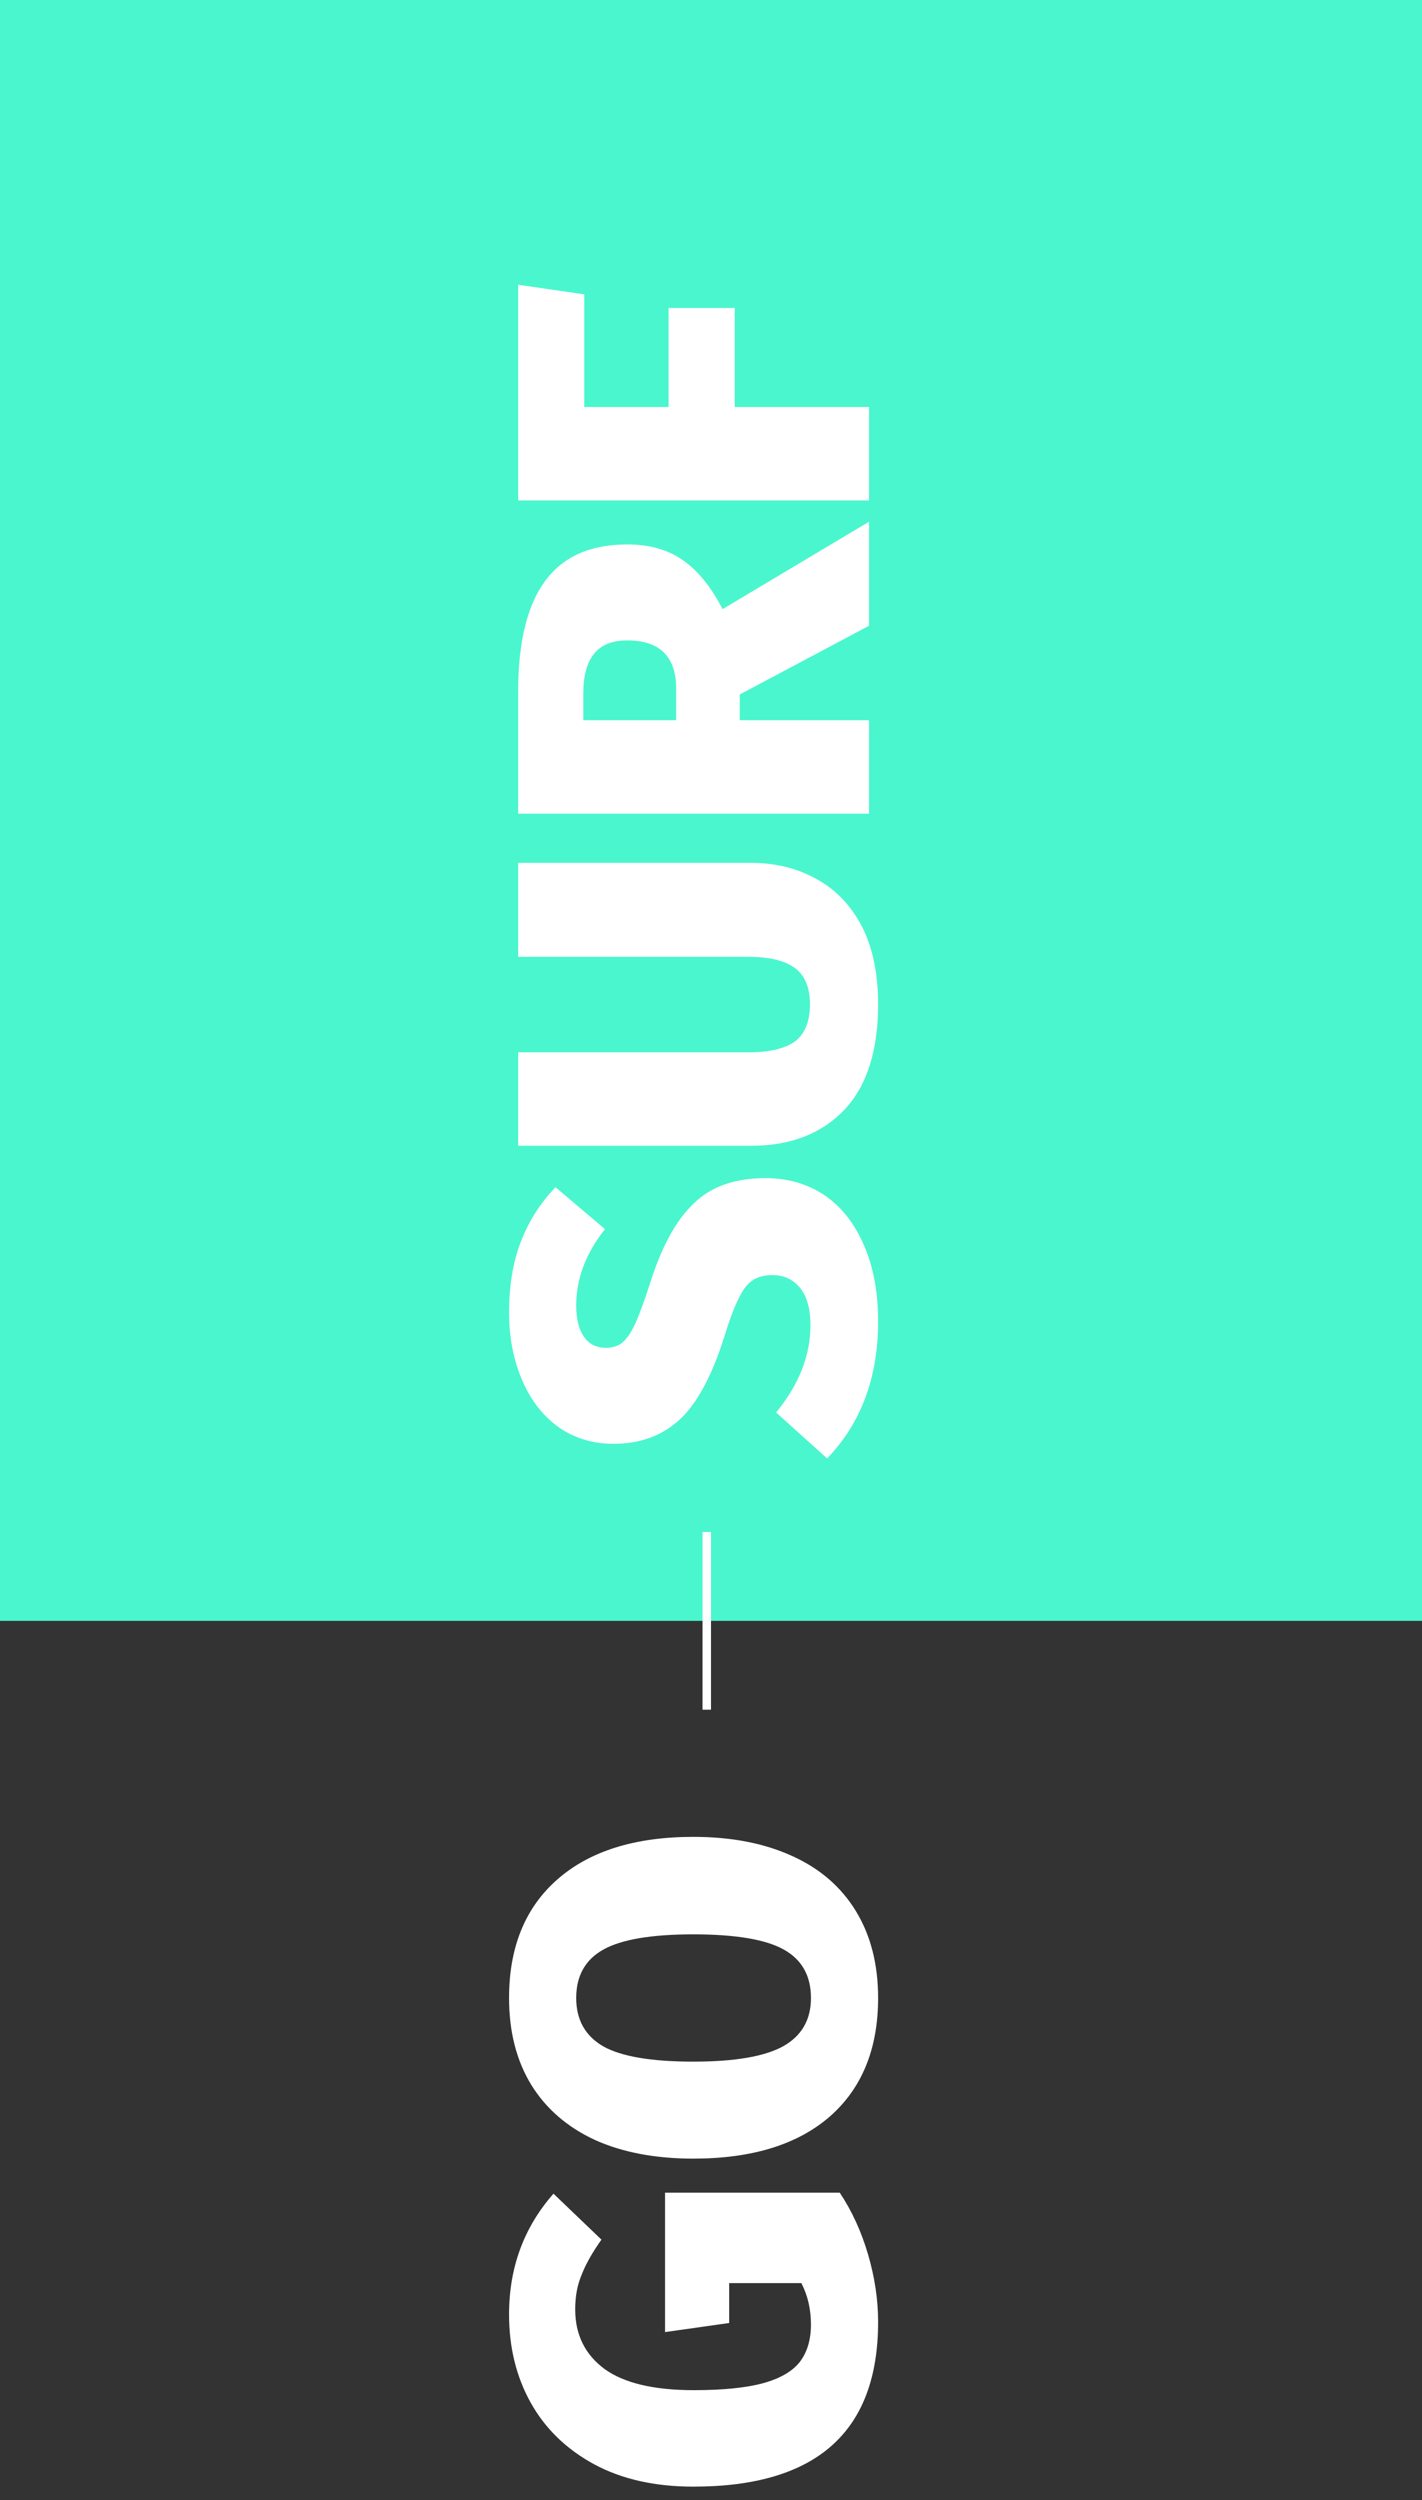 <svg width="169" height="297" viewBox="0 0 169 297" fill="none" xmlns="http://www.w3.org/2000/svg">
<rect x="0" y="0" width="169" height="297" fill="#333333" stroke="none"/>
<path fill-rule="evenodd" clip-rule="evenodd" d="M0 -9H169V192.538H0V-9Z" fill="#4AF6CD"/>
<path d="M60.5 155.905C60.5 152.745 60.96 149.965 61.88 147.565C62.8 145.125 64.18 142.945 66.02 141.025L71.9 146.005C69.62 148.885 68.48 151.905 68.48 155.065C68.48 156.705 68.8 157.965 69.44 158.845C70.04 159.685 70.9 160.105 72.02 160.105C72.82 160.105 73.48 159.885 74 159.445C74.52 159.005 75.02 158.265 75.5 157.225C75.98 156.185 76.58 154.545 77.3 152.305C78.66 148.025 80.38 144.905 82.46 142.945C84.5 140.945 87.34 139.945 90.98 139.945C93.62 139.945 95.96 140.625 98 141.985C100 143.345 101.56 145.325 102.68 147.925C103.8 150.485 104.36 153.505 104.36 156.985C104.36 163.625 102.34 169.045 98.3 173.245L92.24 167.785C94.96 164.465 96.32 161.005 96.32 157.405C96.32 155.525 95.92 154.065 95.12 153.025C94.28 151.985 93.18 151.465 91.82 151.465C90.86 151.465 90.08 151.665 89.48 152.065C88.84 152.465 88.28 153.185 87.8 154.225C87.28 155.225 86.72 156.705 86.12 158.665C84.64 163.385 82.86 166.705 80.78 168.625C78.7 170.545 76.08 171.505 72.92 171.505C70.44 171.505 68.26 170.845 66.38 169.525C64.5 168.165 63.06 166.305 62.06 163.945C61.02 161.545 60.5 158.865 60.5 155.905ZM89.3 102.5C92.18 102.5 94.76 103.14 97.04 104.42C99.32 105.66 101.12 107.54 102.44 110.06C103.72 112.58 104.36 115.66 104.36 119.3C104.36 124.82 103.02 129 100.34 131.84C97.62 134.68 93.94 136.1 89.3 136.1H61.58V125H88.94C91.46 125 93.32 124.56 94.52 123.68C95.68 122.76 96.26 121.3 96.26 119.3C96.26 117.3 95.66 115.86 94.46 114.98C93.26 114.1 91.42 113.66 88.94 113.66H61.58V102.5H89.3ZM87.92 82.493V85.552H103.28V96.653H61.58V82.192C61.58 76.312 62.64 71.933 64.76 69.052C66.88 66.132 70.14 64.672 74.54 64.672C77.18 64.672 79.38 65.293 81.14 66.532C82.9 67.733 84.48 69.672 85.88 72.353L103.28 61.972V74.332L87.92 82.493ZM80.36 85.552V81.832C80.36 77.993 78.42 76.073 74.54 76.073C72.74 76.073 71.42 76.612 70.58 77.692C69.74 78.733 69.32 80.312 69.32 82.433V85.552H80.36ZM103.28 59.446H61.58V33.825L69.44 34.965V48.346H79.46V36.586H87.32V48.346H103.28V59.446Z" fill="white"/>
<path d="M60.5 274.92C60.5 269.36 62.26 264.58 65.78 260.58L71.48 266.04C70.4 267.56 69.62 268.94 69.14 270.18C68.62 271.38 68.36 272.76 68.36 274.32C68.36 277.32 69.52 279.68 71.84 281.4C74.16 283.08 77.7 283.92 82.46 283.92C85.94 283.92 88.7 283.64 90.74 283.08C92.74 282.52 94.18 281.68 95.06 280.56C95.94 279.4 96.38 277.92 96.38 276.12C96.38 274.32 96 272.68 95.24 271.2H86.66V275.94L79.04 277.02V260.46H99.8C101.24 262.62 102.36 265.06 103.16 267.78C103.96 270.5 104.36 273.18 104.36 275.82C104.36 288.86 97.04 295.38 82.4 295.38C77.84 295.38 73.92 294.5 70.64 292.74C67.32 290.94 64.8 288.5 63.08 285.42C61.36 282.34 60.5 278.84 60.5 274.92ZM60.5 237.335C60.5 231.295 62.42 226.595 66.26 223.235C70.1 219.875 75.48 218.195 82.4 218.195C86.92 218.195 90.84 218.955 94.16 220.475C97.44 221.955 99.96 224.135 101.72 227.015C103.48 229.895 104.36 233.335 104.36 237.335C104.36 243.375 102.44 248.075 98.6 251.435C94.76 254.755 89.36 256.415 82.4 256.415C77.88 256.415 73.98 255.675 70.7 254.195C67.42 252.675 64.9 250.495 63.14 247.655C61.38 244.775 60.5 241.335 60.5 237.335ZM68.48 237.335C68.48 239.935 69.56 241.855 71.72 243.095C73.88 244.295 77.44 244.895 82.4 244.895C87.36 244.895 90.94 244.275 93.14 243.035C95.3 241.795 96.38 239.895 96.38 237.335C96.38 234.695 95.3 232.775 93.14 231.575C90.98 230.375 87.4 229.775 82.4 229.775C77.44 229.775 73.88 230.375 71.72 231.575C69.56 232.775 68.48 234.695 68.48 237.335Z" fill="white"/>
<rect x="83.494" y="203.09" width="21.103" height="1.006" transform="rotate(-90 83.494 203.09)" fill="white"/>
</svg>
